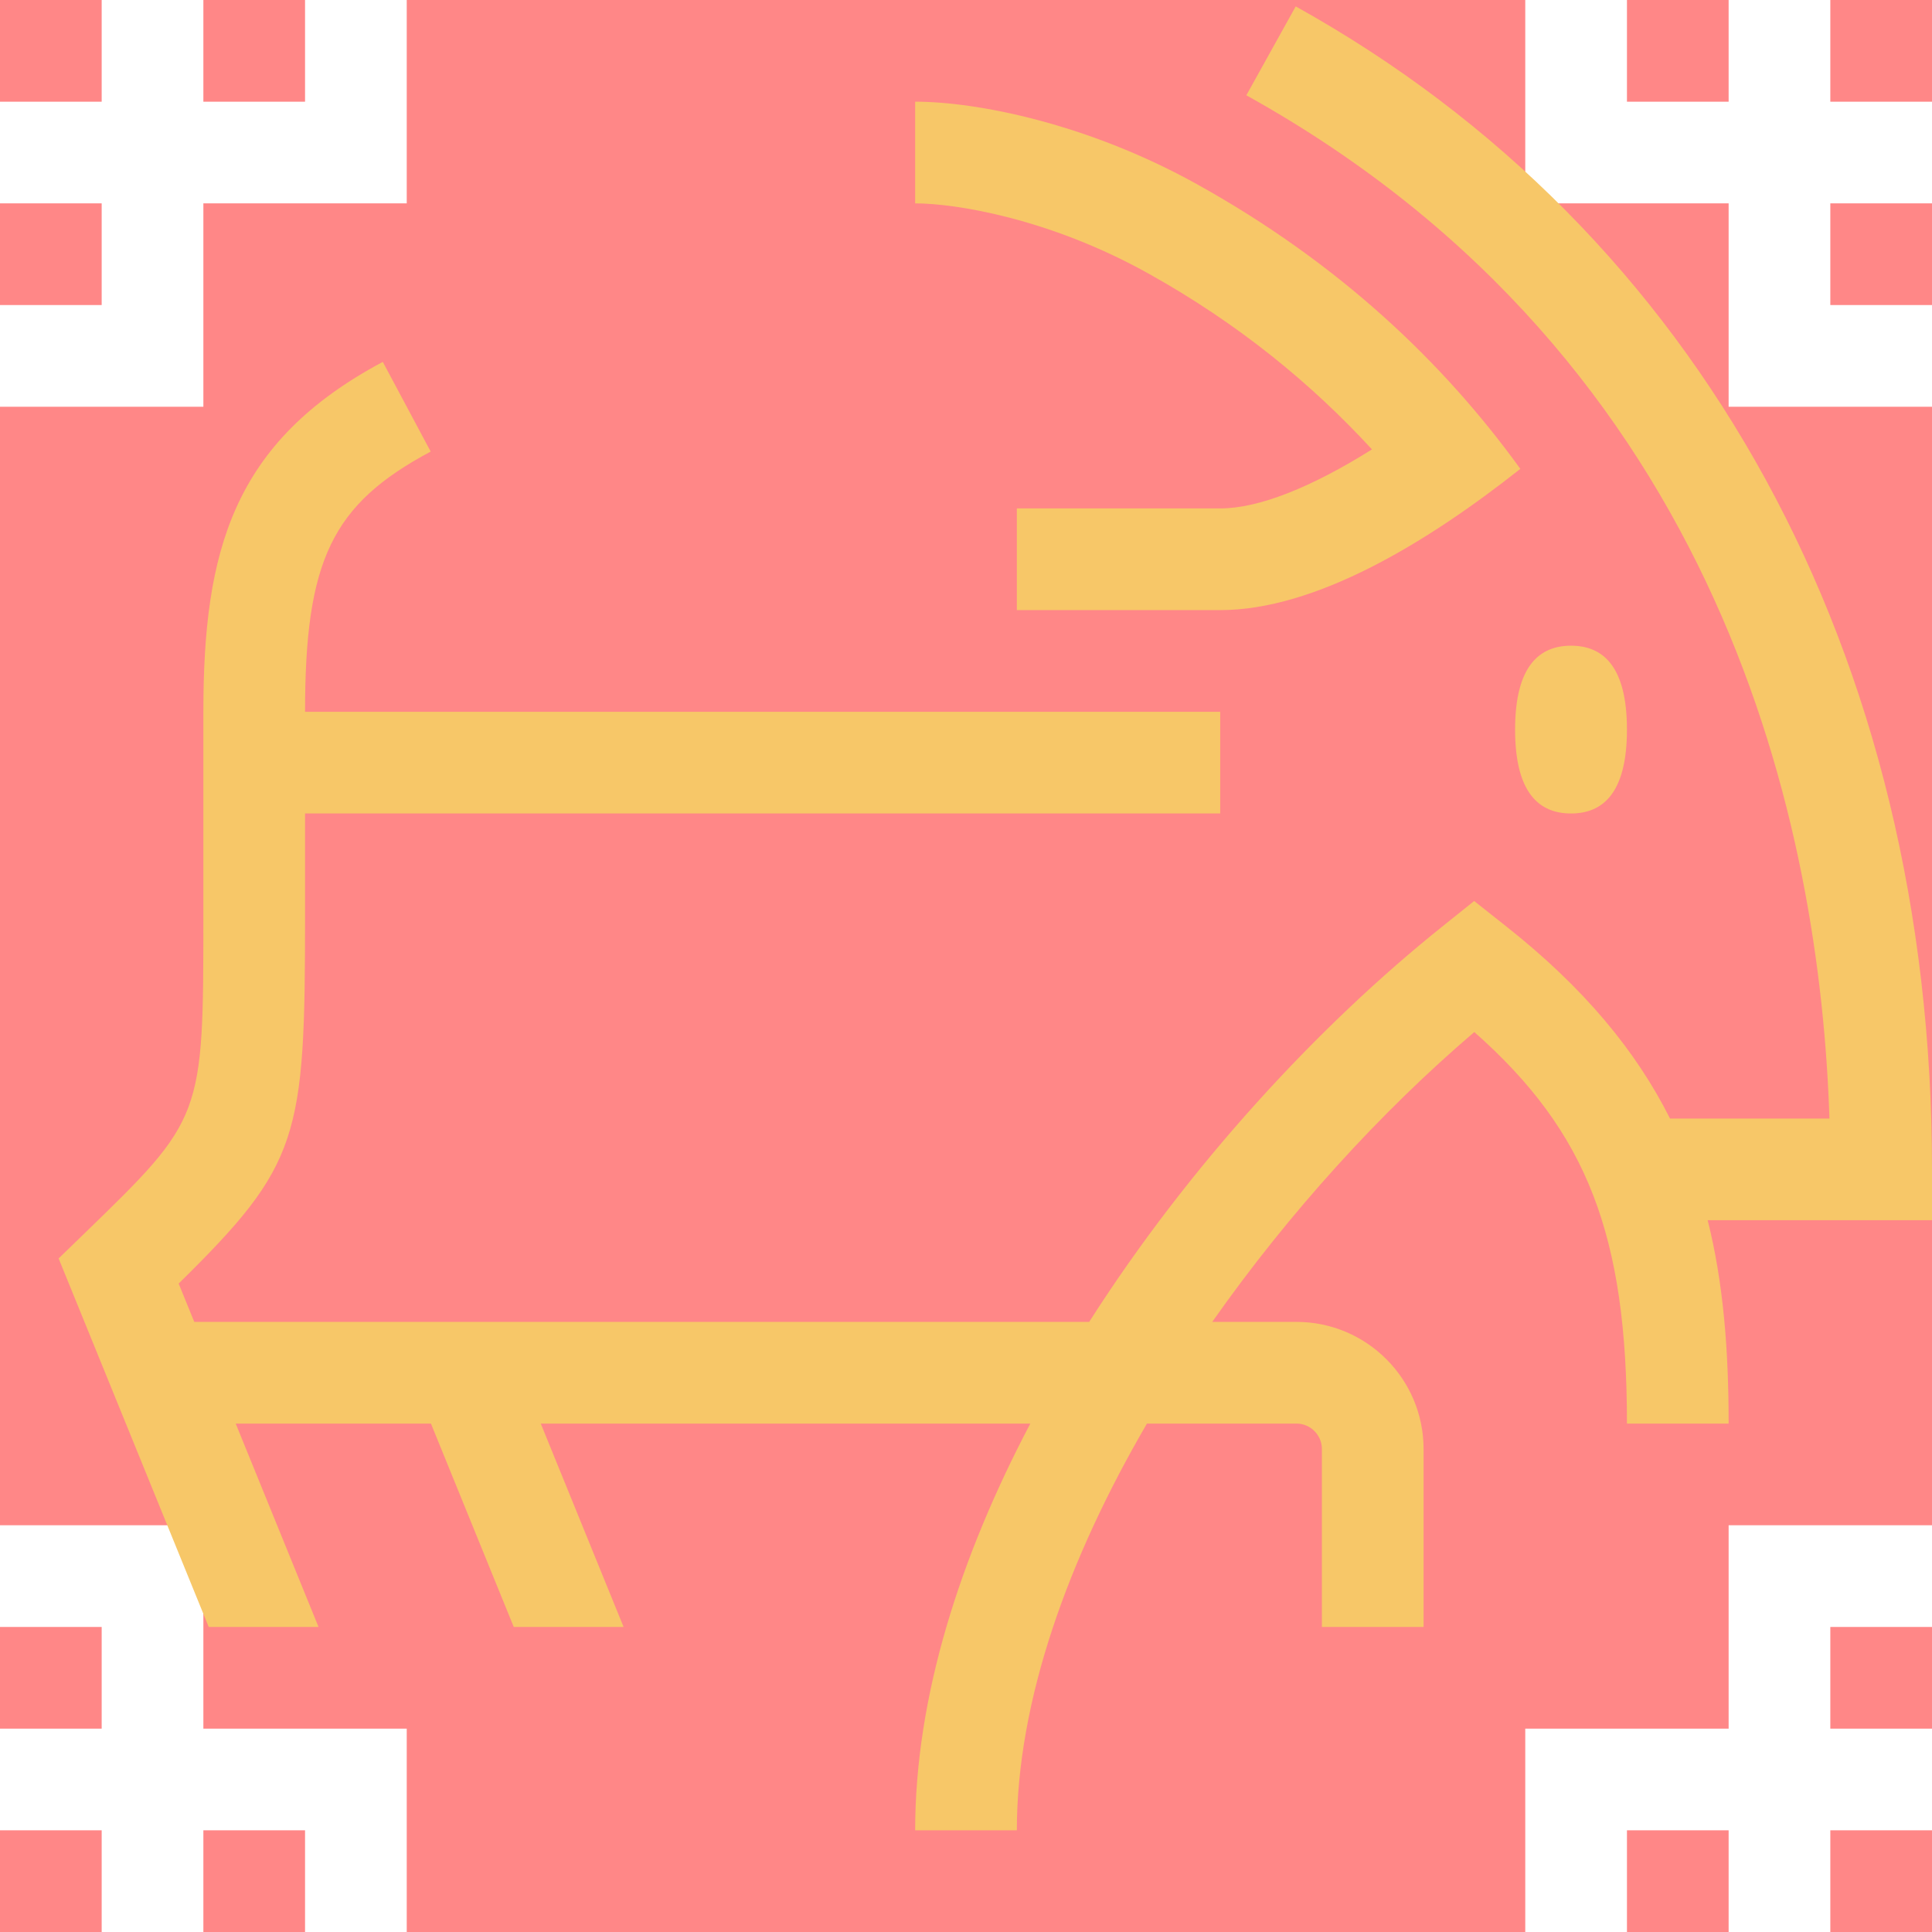 <?xml version="1.0" encoding="utf-8"?>
<!-- Generator: Adobe Illustrator 15.0.0, SVG Export Plug-In . SVG Version: 6.00 Build 0)  -->
<!DOCTYPE svg PUBLIC "-//W3C//DTD SVG 1.1//EN" "http://www.w3.org/Graphics/SVG/1.1/DTD/svg11.dtd">
<svg version="1.1" id="Layer_1" xmlns="http://www.w3.org/2000/svg" xmlns:xlink="http://www.w3.org/1999/xlink" x="0px" y="0px"
	 width="38px" height="38px" viewBox="0 0 38 38" enable-background="new 0 0 38 38" xml:space="preserve">
<path fill="#FF8787" d="M0,36h2v2H0V36z M32,38h2v-2h-2V38z M4,38h2v-2H4V38z M0,34h2v-2H0V34z M34,0h-2v2h2V0z M2,4H0v2h2V4z M6,0
	H4v2h2V0z M2,0H0v2h2V0z M36,34h2v-2h-2V34z M36,38h2v-2h-2V38z M34,8h4v22h-4v4h-4v4H8v-4H4v-4H0V8h4V4h4V0h22v4h4V8z M36,0v2h2V0
	H36z M36,6h2V4h-2V6z"/>
<path fill="#F7C768" d="M22.572,5.371C20.624,4.289,18.781,4,18,4V2c1.209,0,3.387,0.425,5.543,1.623
	c2.794,1.552,4.85,3.508,6.36,5.599C28.05,10.688,25.869,12,24,12h-4v-2h4c0.761,0,1.797-0.416,2.985-1.161
	C25.805,7.557,24.365,6.367,22.572,5.371z M30.9,12.7c-0.608,0-1.1,0.38-1.1,1.65c0,1.271,0.491,1.65,1.1,1.65s1.1-0.379,1.1-1.65
	C32,13.08,31.509,12.7,30.9,12.7z M38,23c0-10.119-4.562-18.456-12.515-22.874l-0.971,1.748C33.93,7.105,35.799,16.343,35.983,22
	h-3.136c-0.665-1.322-1.683-2.565-3.229-3.785l-0.623-0.493l-0.621,0.497c-2.454,1.963-4.996,4.716-6.951,7.781H3.821l-0.307-0.754
	C5.902,22.897,6,22.381,6,18v-2h18v-2H6c0-2.983,0.531-4.083,2.471-5.118L7.529,7.118C4.578,8.692,4,10.833,4,14v4
	c0,3.993,0,3.993-2.362,6.282l-0.485,0.47L4.105,32h2.16l-1.629-4h3.84l1.629,4h2.16l-1.629-4h9.629C18.888,30.613,18,33.367,18,36
	h2c0-2.549,1.012-5.346,2.559-8H25.5c0.275,0,0.5,0.225,0.5,0.5V32h2v-3.5c0-1.379-1.121-2.5-2.5-2.5h-1.657
	c1.513-2.153,3.319-4.135,5.155-5.701C31.228,22.267,32,24.315,32,28h2c0-1.444-0.102-2.764-0.412-4H38V23z"/>
</svg>
